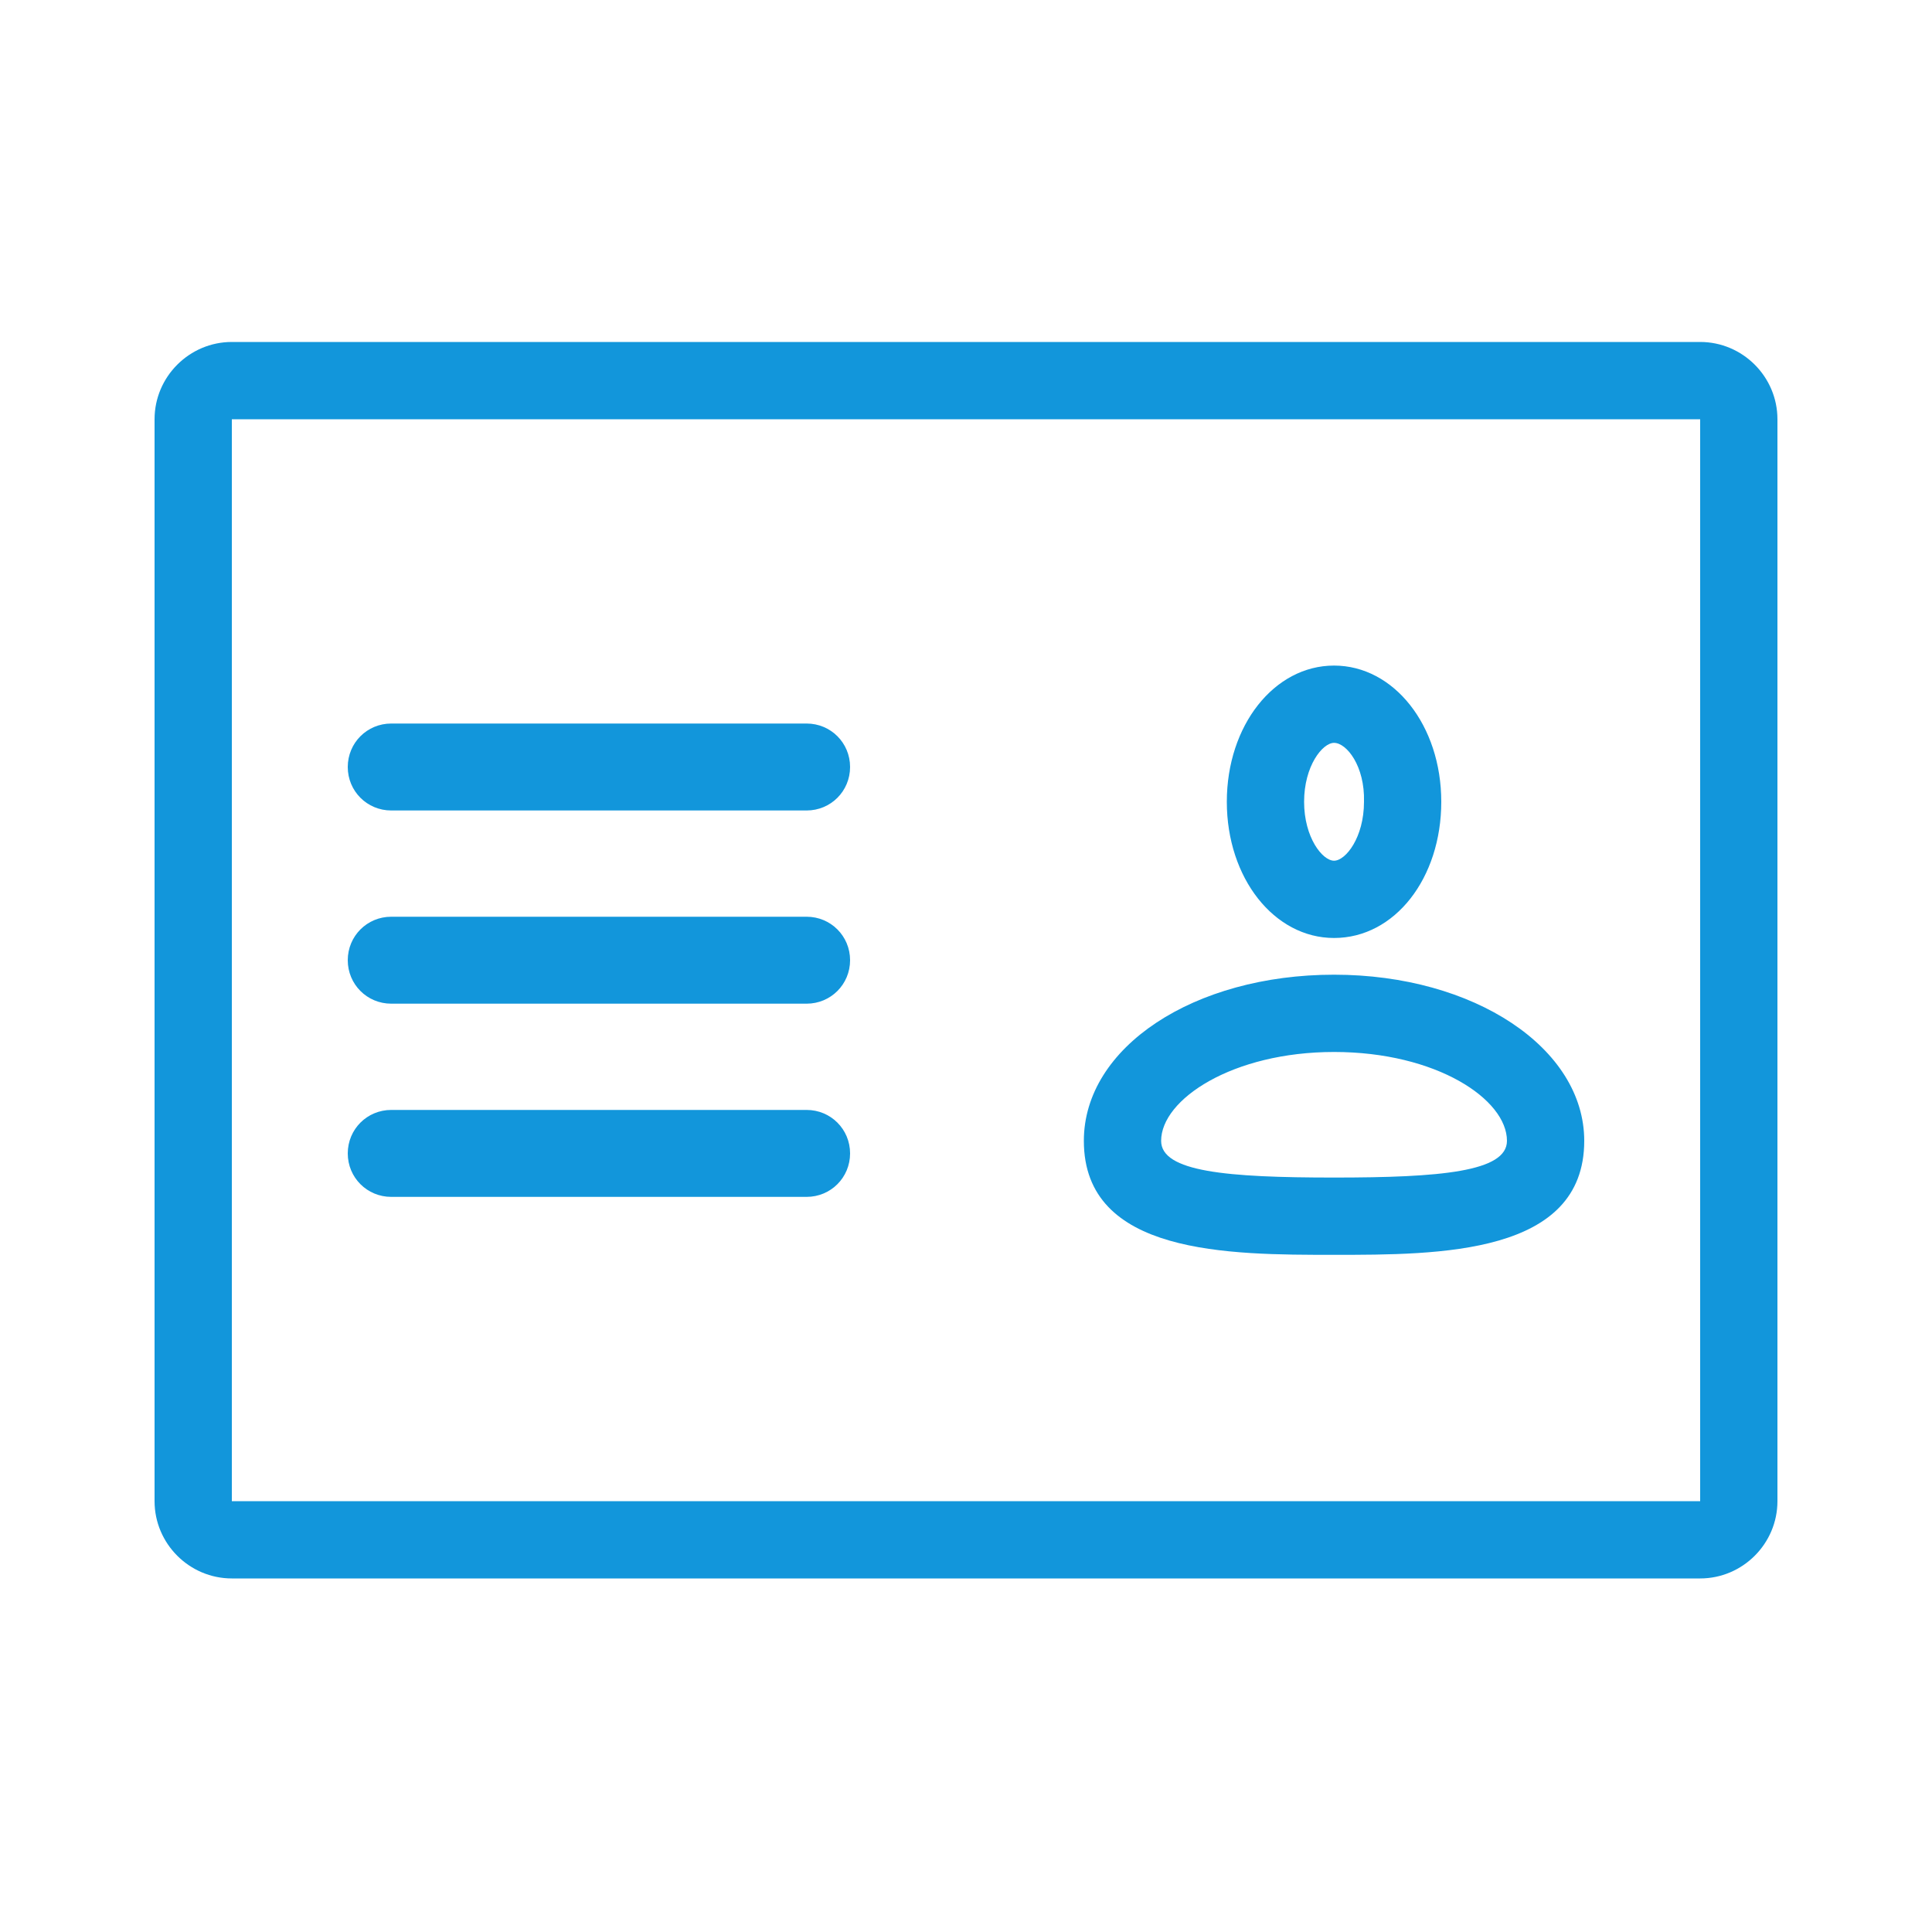 <?xml version="1.0" standalone="no"?><!DOCTYPE svg PUBLIC "-//W3C//DTD SVG 1.1//EN" "http://www.w3.org/Graphics/SVG/1.1/DTD/svg11.dtd"><svg t="1566526401286" class="icon" viewBox="0 0 1024 1024" version="1.1" xmlns="http://www.w3.org/2000/svg" p-id="4114" xmlns:xlink="http://www.w3.org/1999/xlink" width="200" height="200"><defs><style type="text/css"></style></defs><path d="M901.12 836.608H122.88c-22.528 0-40.96-18.432-40.96-40.96v-573.44c0-22.528 18.432-40.96 40.96-40.96h778.24c22.528 0 40.96 18.432 40.96 40.96v573.44c0 22.528-18.432 40.96-40.96 40.96zM122.88 222.208v573.44h778.24v-573.44H122.88z" p-id="4115" fill="#1296db"></path><path d="M707.072 497.152c-31.744 0-56.832-31.744-56.832-72.192s25.088-72.192 56.832-72.192c31.744 0 56.832 31.744 56.832 72.192s-24.576 72.192-56.832 72.192z m0-103.424c-6.144 0-15.872 12.288-15.872 31.232 0 18.944 9.728 31.232 15.872 31.232 6.144 0 15.872-12.288 15.872-31.232 0.512-18.944-9.216-31.232-15.872-31.232zM707.072 665.088c-55.808 0-132.608 0-132.608-60.416 0-49.664 58.368-88.064 132.608-88.064s132.608 38.912 132.608 88.064c0 60.416-76.8 60.416-132.608 60.416z m0-107.52c-53.76 0-91.648 25.088-91.648 47.104 0 16.384 34.816 19.456 91.648 19.456 56.32 0 91.648-3.072 91.648-19.456 0-22.016-37.376-47.104-91.648-47.104zM427.52 531.968h-220.16c-12.8 0-23.04-10.24-23.04-23.04s10.24-23.04 23.04-23.04h220.16c12.8 0 23.04 10.24 23.04 23.04s-10.24 23.04-23.04 23.04zM427.52 634.368h-220.16c-12.8 0-23.04-10.24-23.04-23.04s10.24-23.04 23.04-23.04h220.16c12.8 0 23.04 10.24 23.04 23.04s-10.24 23.04-23.04 23.04zM427.52 429.568h-220.16c-12.8 0-23.04-10.24-23.04-23.04s10.24-23.04 23.04-23.04h220.16c12.8 0 23.04 10.24 23.04 23.04s-10.24 23.04-23.04 23.04z" p-id="4116" fill="#1296db"></path></svg>